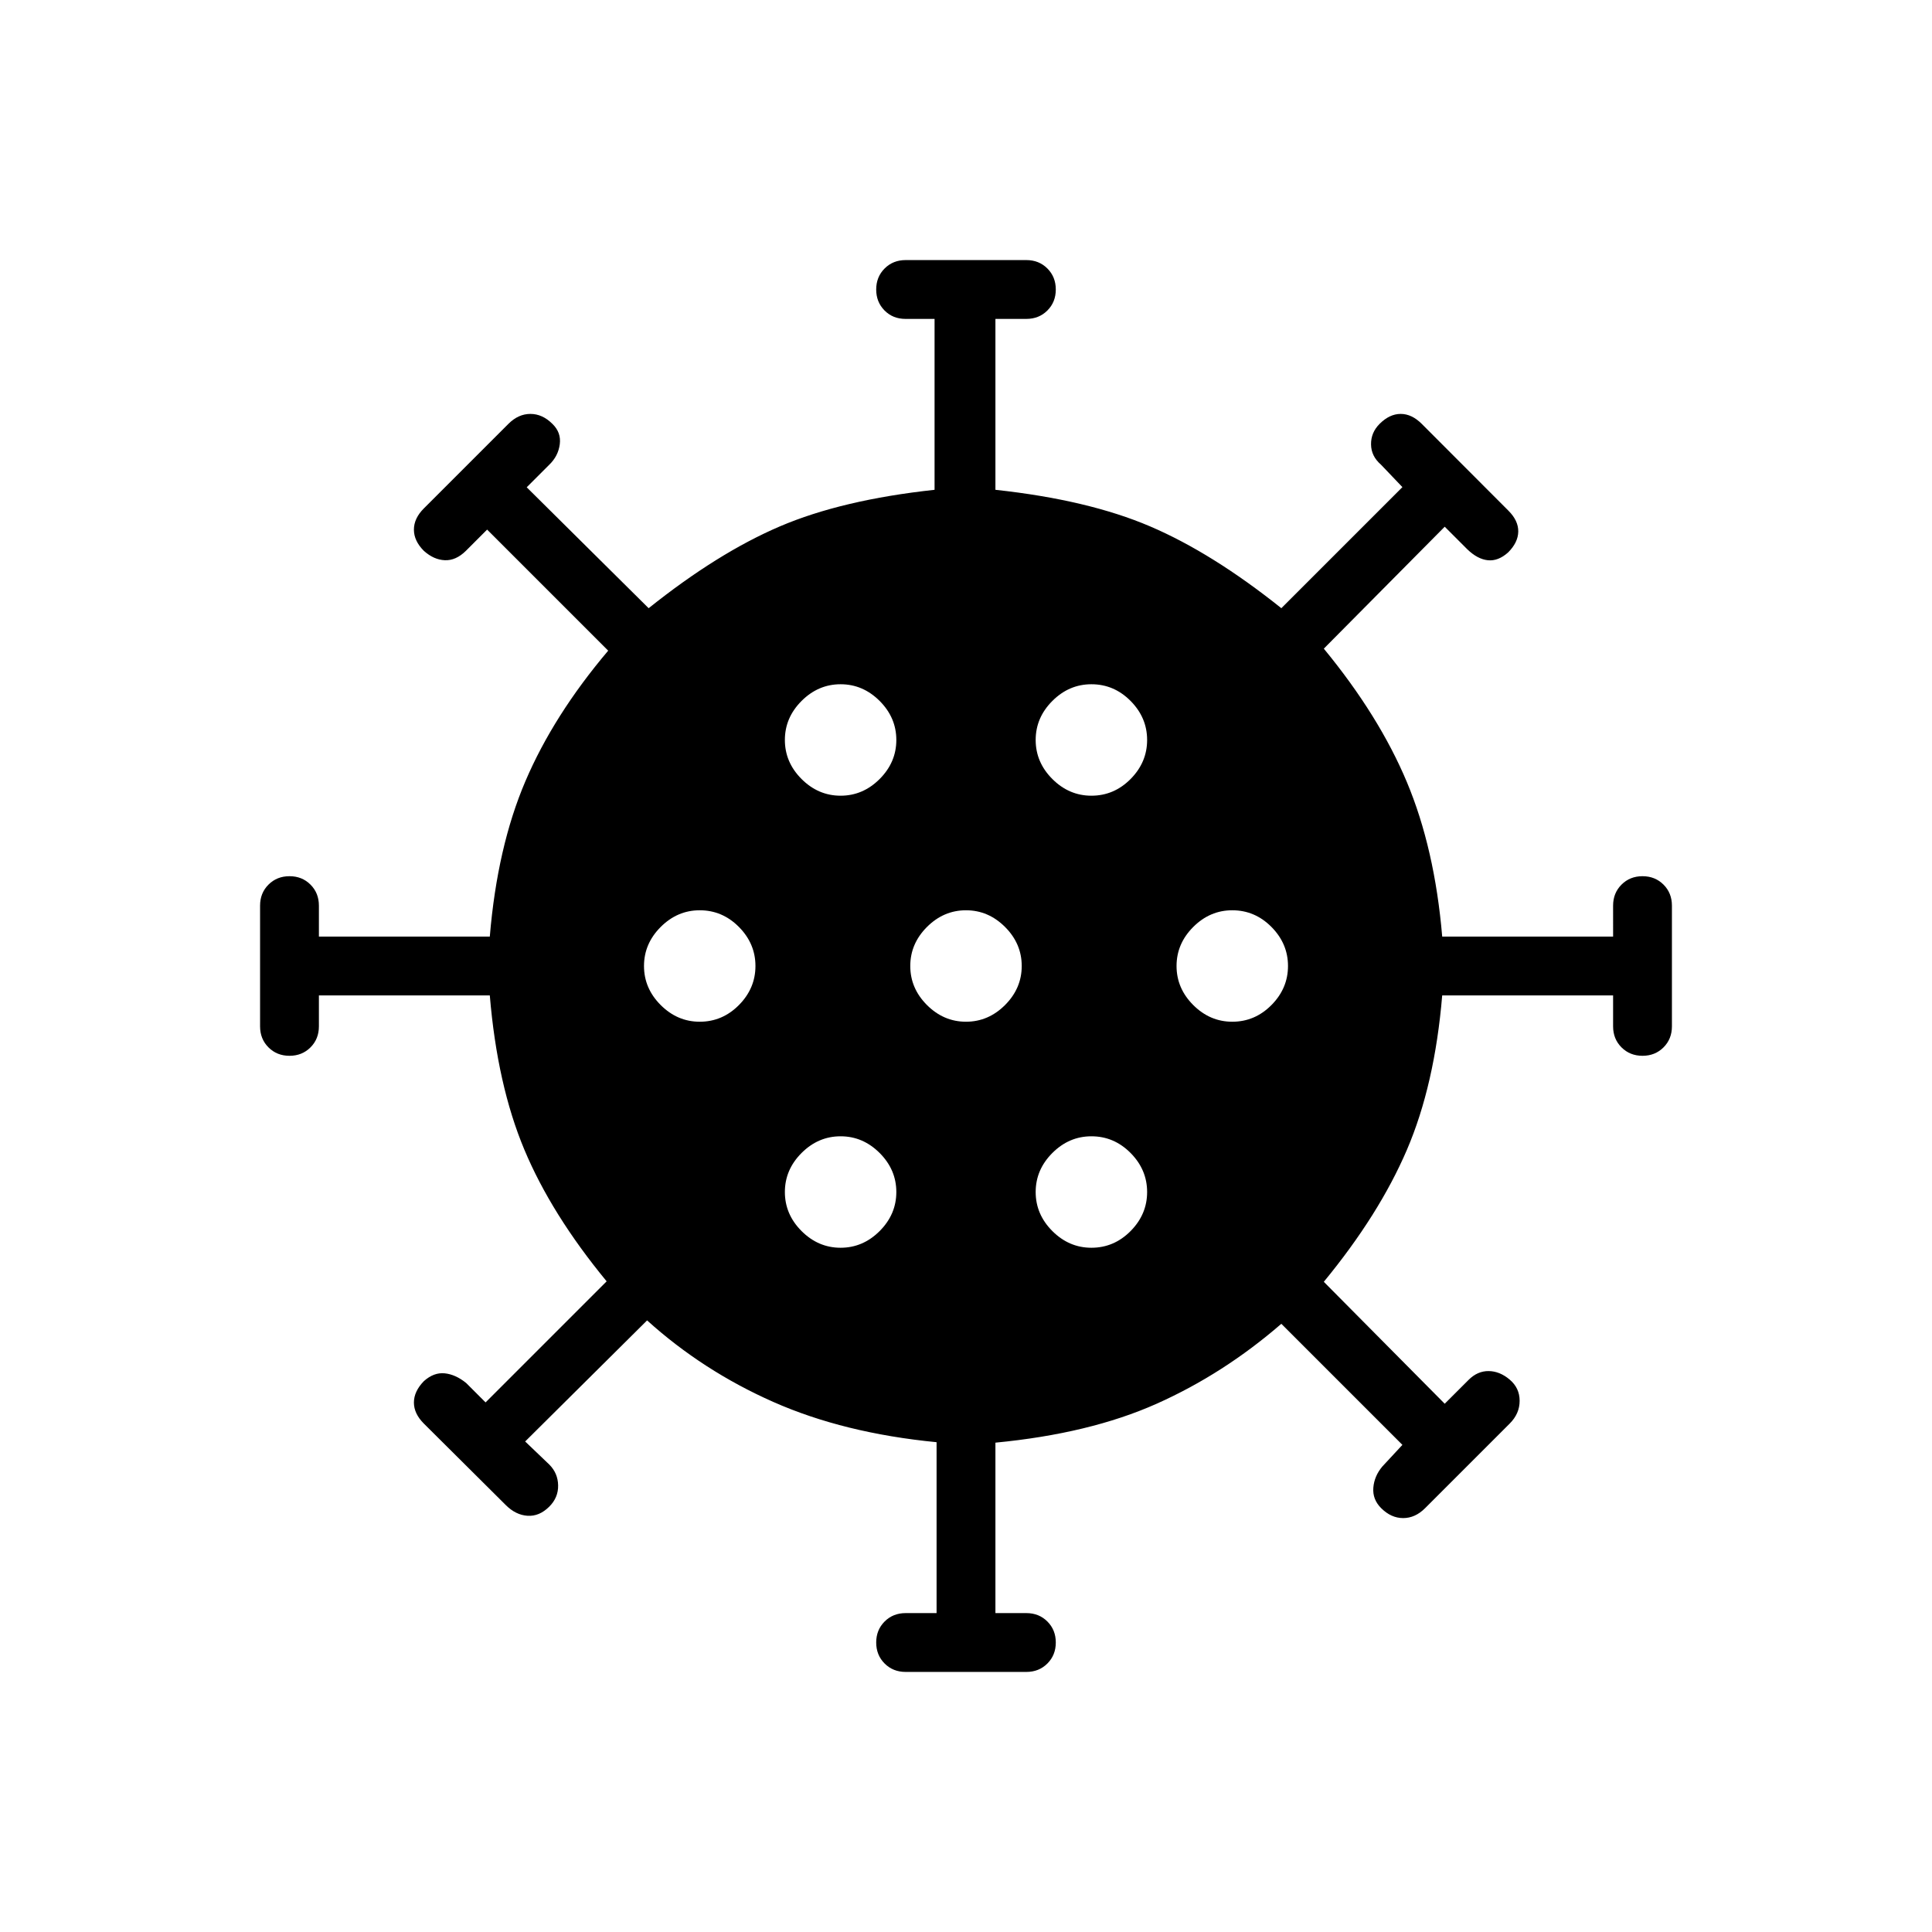 <svg xmlns="http://www.w3.org/2000/svg" height="40" viewBox="0 -960 960 960" width="40"><path d="M450-129.23q-6.26 0-10.44-4.18t-4.18-10.44q0-6.25 4.18-10.43t10.44-4.18h15.38v-84.92q-46.05-4.49-81.07-19.98-35.03-15.49-62.77-40.54l-60.59 60.16 12 11.48q4.28 4.29 4.38 10.34.11 6.05-4.38 10.54-4.95 4.94-10.82 4.56-5.87-.38-10.82-5.33l-40.69-40.47q-4.95-4.94-4.95-10.47t4.95-10.63q4.94-4.43 10.35-3.88 5.41.55 10.67 4.81l9.64 9.64 60.16-60.16q-27.47-33.36-40.9-65.46-13.44-32.1-17.16-76.61h-84.92V-450q0 6.26-4.18 10.44t-10.43 4.18q-6.26 0-10.44-4.18T129.23-450v-60q0-6.26 4.18-10.44t10.44-4.18q6.25 0 10.43 4.18t4.18 10.44v15.38h84.92q3.72-44.51 17.71-77.25 13.99-32.75 41.12-64.82l-60.16-60.16-10.56 10.57q-4.95 4.87-10.44 4.65-5.49-.22-10.43-4.65-4.95-4.95-4.95-10.55 0-5.61 4.95-10.55l42-42q4.94-4.95 10.93-4.95 5.99 0 10.94 4.95 4.43 4.28 3.66 10.14-.77 5.86-5.2 10.14l-11.23 11.23 60.59 60.08q34.38-27.47 65.2-40.65t76.87-18.18v-84.92h-14.46q-6.25 0-10.39-4.18-4.15-4.18-4.15-10.43 0-6.26 4.18-10.44t10.44-4.18h60q6.26 0 10.44 4.18t4.18 10.44q0 6.25-4.18 10.43T510-801.54h-15.38v84.92q46.05 5 76.87 18.18 30.82 13.18 65.2 40.65l60.16-60.16-10.67-11.18q-4.85-4.18-4.92-10.05-.08-5.87 4.25-10.2 4.95-4.95 10.48-4.95 5.52 0 10.47 4.95l43.08 43.15q4.95 4.95 4.87 10.36-.08 5.41-5.03 10.36-4.94 4.43-10.08 3.89-5.15-.53-10.25-5.48l-11.18-11.18-60.08 60.59q27.47 33.36 41.29 66.34 13.82 32.99 17.54 76.73h84.92V-510q0-6.26 4.18-10.44t10.43-4.18q6.26 0 10.44 4.18t4.18 10.44v60q0 6.26-4.18 10.44t-10.44 4.18q-6.25 0-10.43-4.18T801.54-450v-15.38h-84.92q-3.72 44.51-17.54 76.73-13.82 32.21-41.29 65.57l60.08 60.59 11.85-11.84q4.43-4.44 9.96-4.39 5.53.05 10.47 4.23 4.95 4.18 4.95 10.55 0 6.38-4.95 11.32l-42 42q-4.94 4.95-10.93 4.95-5.99 0-10.94-4.95-4.33-4.33-3.88-10.12.45-5.8 4.5-10.59l9.95-10.72-60.16-60.16q-28.74 24.9-62 39.74-33.25 14.83-80.07 19.32v84.69H510q6.26 0 10.44 4.18t4.18 10.43q0 6.26-4.18 10.44T510-129.23h-60ZM417.69-340q11.1 0 19.4-8.29 8.29-8.3 8.29-19.4 0-11.1-8.29-19.4-8.3-8.29-19.4-8.29-11.1 0-19.4 8.29-8.29 8.3-8.29 19.4 0 11.1 8.29 19.4 8.3 8.29 19.4 8.29Zm124.62 0q11.25 0 19.47-8.29 8.22-8.3 8.22-19.4 0-11.1-8.22-19.4-8.22-8.29-19.47-8.29-11.1 0-19.4 8.29-8.29 8.3-8.29 19.4 0 11.1 8.29 19.4 8.3 8.29 19.4 8.29ZM347.69-452.31q11.26 0 19.48-8.29 8.21-8.3 8.21-19.4 0-11.1-8.21-19.4-8.22-8.29-19.48-8.29-11.1 0-19.4 8.29Q320-491.1 320-480q0 11.1 8.29 19.4 8.3 8.29 19.4 8.29Zm132.31 0q11.1 0 19.4-8.29 8.29-8.3 8.29-19.4 0-11.1-8.29-19.4-8.3-8.29-19.4-8.29-11.1 0-19.4 8.29-8.29 8.3-8.29 19.4 0 11.1 8.29 19.4 8.3 8.29 19.4 8.29Zm132.31 0q11.25 0 19.47-8.29Q640-468.9 640-480q0-11.1-8.22-19.4-8.22-8.29-19.47-8.29-11.1 0-19.4 8.29-8.29 8.3-8.29 19.4 0 11.1 8.29 19.4 8.3 8.29 19.4 8.29ZM417.69-564.62q11.1 0 19.4-8.29 8.29-8.3 8.29-19.4 0-11.1-8.29-19.4-8.3-8.29-19.4-8.29-11.1 0-19.4 8.29-8.29 8.3-8.29 19.4 0 11.1 8.29 19.4 8.3 8.29 19.4 8.29Zm124.62 0q11.25 0 19.47-8.29 8.22-8.3 8.22-19.4 0-11.1-8.22-19.4-8.22-8.29-19.47-8.29-11.1 0-19.4 8.29-8.29 8.3-8.29 19.4 0 11.1 8.29 19.4 8.3 8.29 19.4 8.29Z"/></svg>